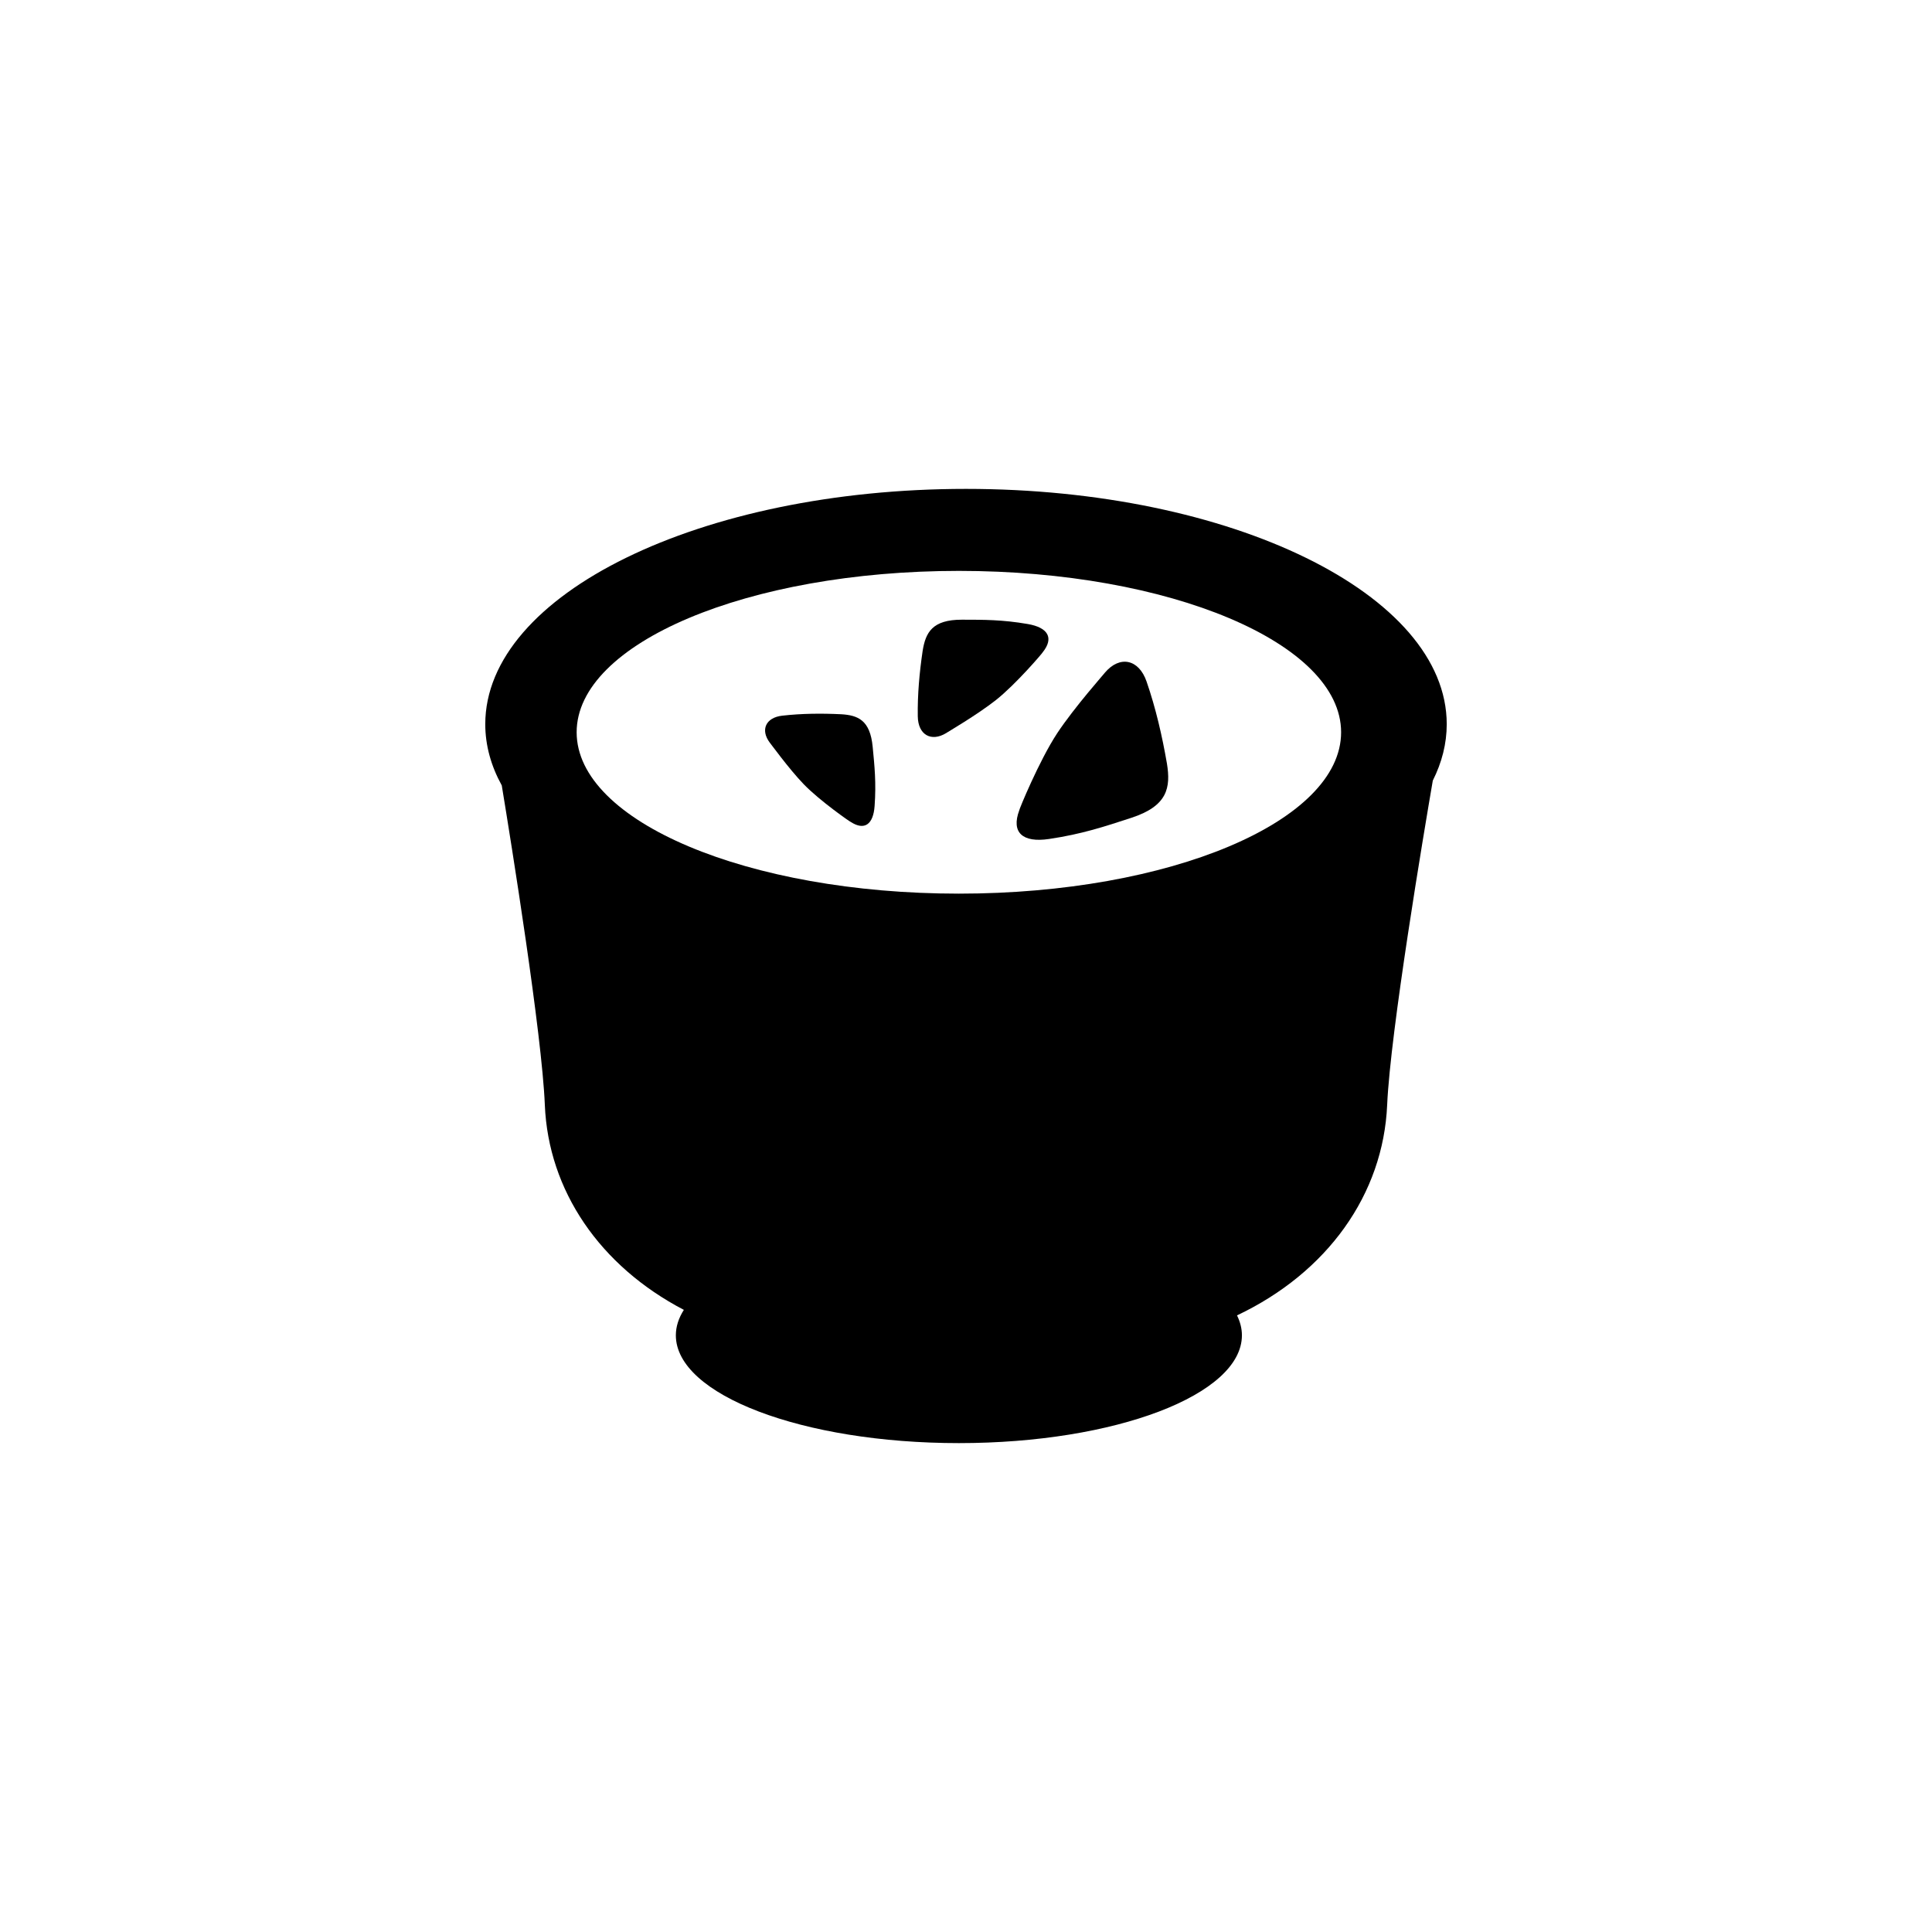 <?xml version="1.0" encoding="utf-8"?>
<!-- Generator: Adobe Illustrator 16.0.0, SVG Export Plug-In . SVG Version: 6.00 Build 0)  -->
<!DOCTYPE svg PUBLIC "-//W3C//DTD SVG 1.1//EN" "http://www.w3.org/Graphics/SVG/1.1/DTD/svg11.dtd">
<svg version="1.1" xmlns="http://www.w3.org/2000/svg" xmlns:xlink="http://www.w3.org/1999/xlink" x="0px" y="0px" width="512px"
	 height="512px" viewBox="0 0 512 512" enable-background="new 0 0 512 512" xml:space="preserve">
<g id="Capa_2">
</g>
<g id="Artwork">
</g>
<g id="Layer_3">
</g>
<g id="Layer_4">
</g>
<g id="Layer_5">
	<g>
		<path d="M256,129.56c-70.359,0-127.398,27.917-127.398,62.356c0,5.617,1.527,11.06,4.373,16.236
			c2.547,15.482,10.645,65.834,11.412,84.661c0.928,22.703,14.584,42.695,36.842,54.316c-1.375,2.162-2.121,4.418-2.121,6.742
			c0,15.778,33.582,28.568,75.006,28.568s75.006-12.79,75.006-28.568c0-1.805-0.459-3.568-1.299-5.279
			c23.967-11.357,38.76-32.098,39.791-55.779c0.846-19.397,9.738-72.219,12.094-85.951c2.406-4.789,3.693-9.794,3.693-14.946
			C383.398,157.477,326.359,129.56,256,129.56z M254.113,236.825c-55.943,0-101.295-19.147-101.295-42.766
			c0-23.62,45.352-42.767,101.295-42.767s101.295,19.146,101.295,42.767C355.408,217.678,310.057,236.825,254.113,236.825z"/>
		<path d="M272.371,165.372c5.377,0.923,6.998,3.691,3.949,7.499c0.125-0.005-7.018,8.391-12.357,12.625
			c-5.016,3.972-13.279,8.769-13.195,8.767c-4.006,2.442-7.473,0.469-7.547-4.419c-0.086-5.763,0.436-11.558,1.285-17.329
			c0.781-4.9,2.557-8.31,10.432-8.29C260.707,164.238,265.551,164.2,272.371,165.372z"/>
		<path d="M277.973,222.344c-6.959,1.031-10.063-1.709-7.857-7.603c-0.15,0.056,5.227-13.108,10.066-20.447
			c4.551-6.887,12.748-16.091,12.648-16.055c3.924-4.605,8.971-3.583,11.025,2.381c2.428,7.026,4.117,14.341,5.4,21.757
			c1.016,6.319,0.207,11.214-9.451,14.358C292.727,219.04,286.805,221.035,277.973,222.344z"/>
		<path d="M231.779,213.602c-0.352,4.896-2.688,6.592-6.365,4.197c0.014,0.112-8.135-5.542-12.398-9.948
			c-3.998-4.142-9.023-11.116-9.016-11.042c-2.539-3.37-1.08-6.65,3.291-7.146c5.152-0.587,10.389-0.632,15.631-0.381
			c4.457,0.266,7.666,1.556,8.344,8.608C231.764,203.057,232.225,207.392,231.779,213.602z"/>
	</g>
</g>
</svg>
